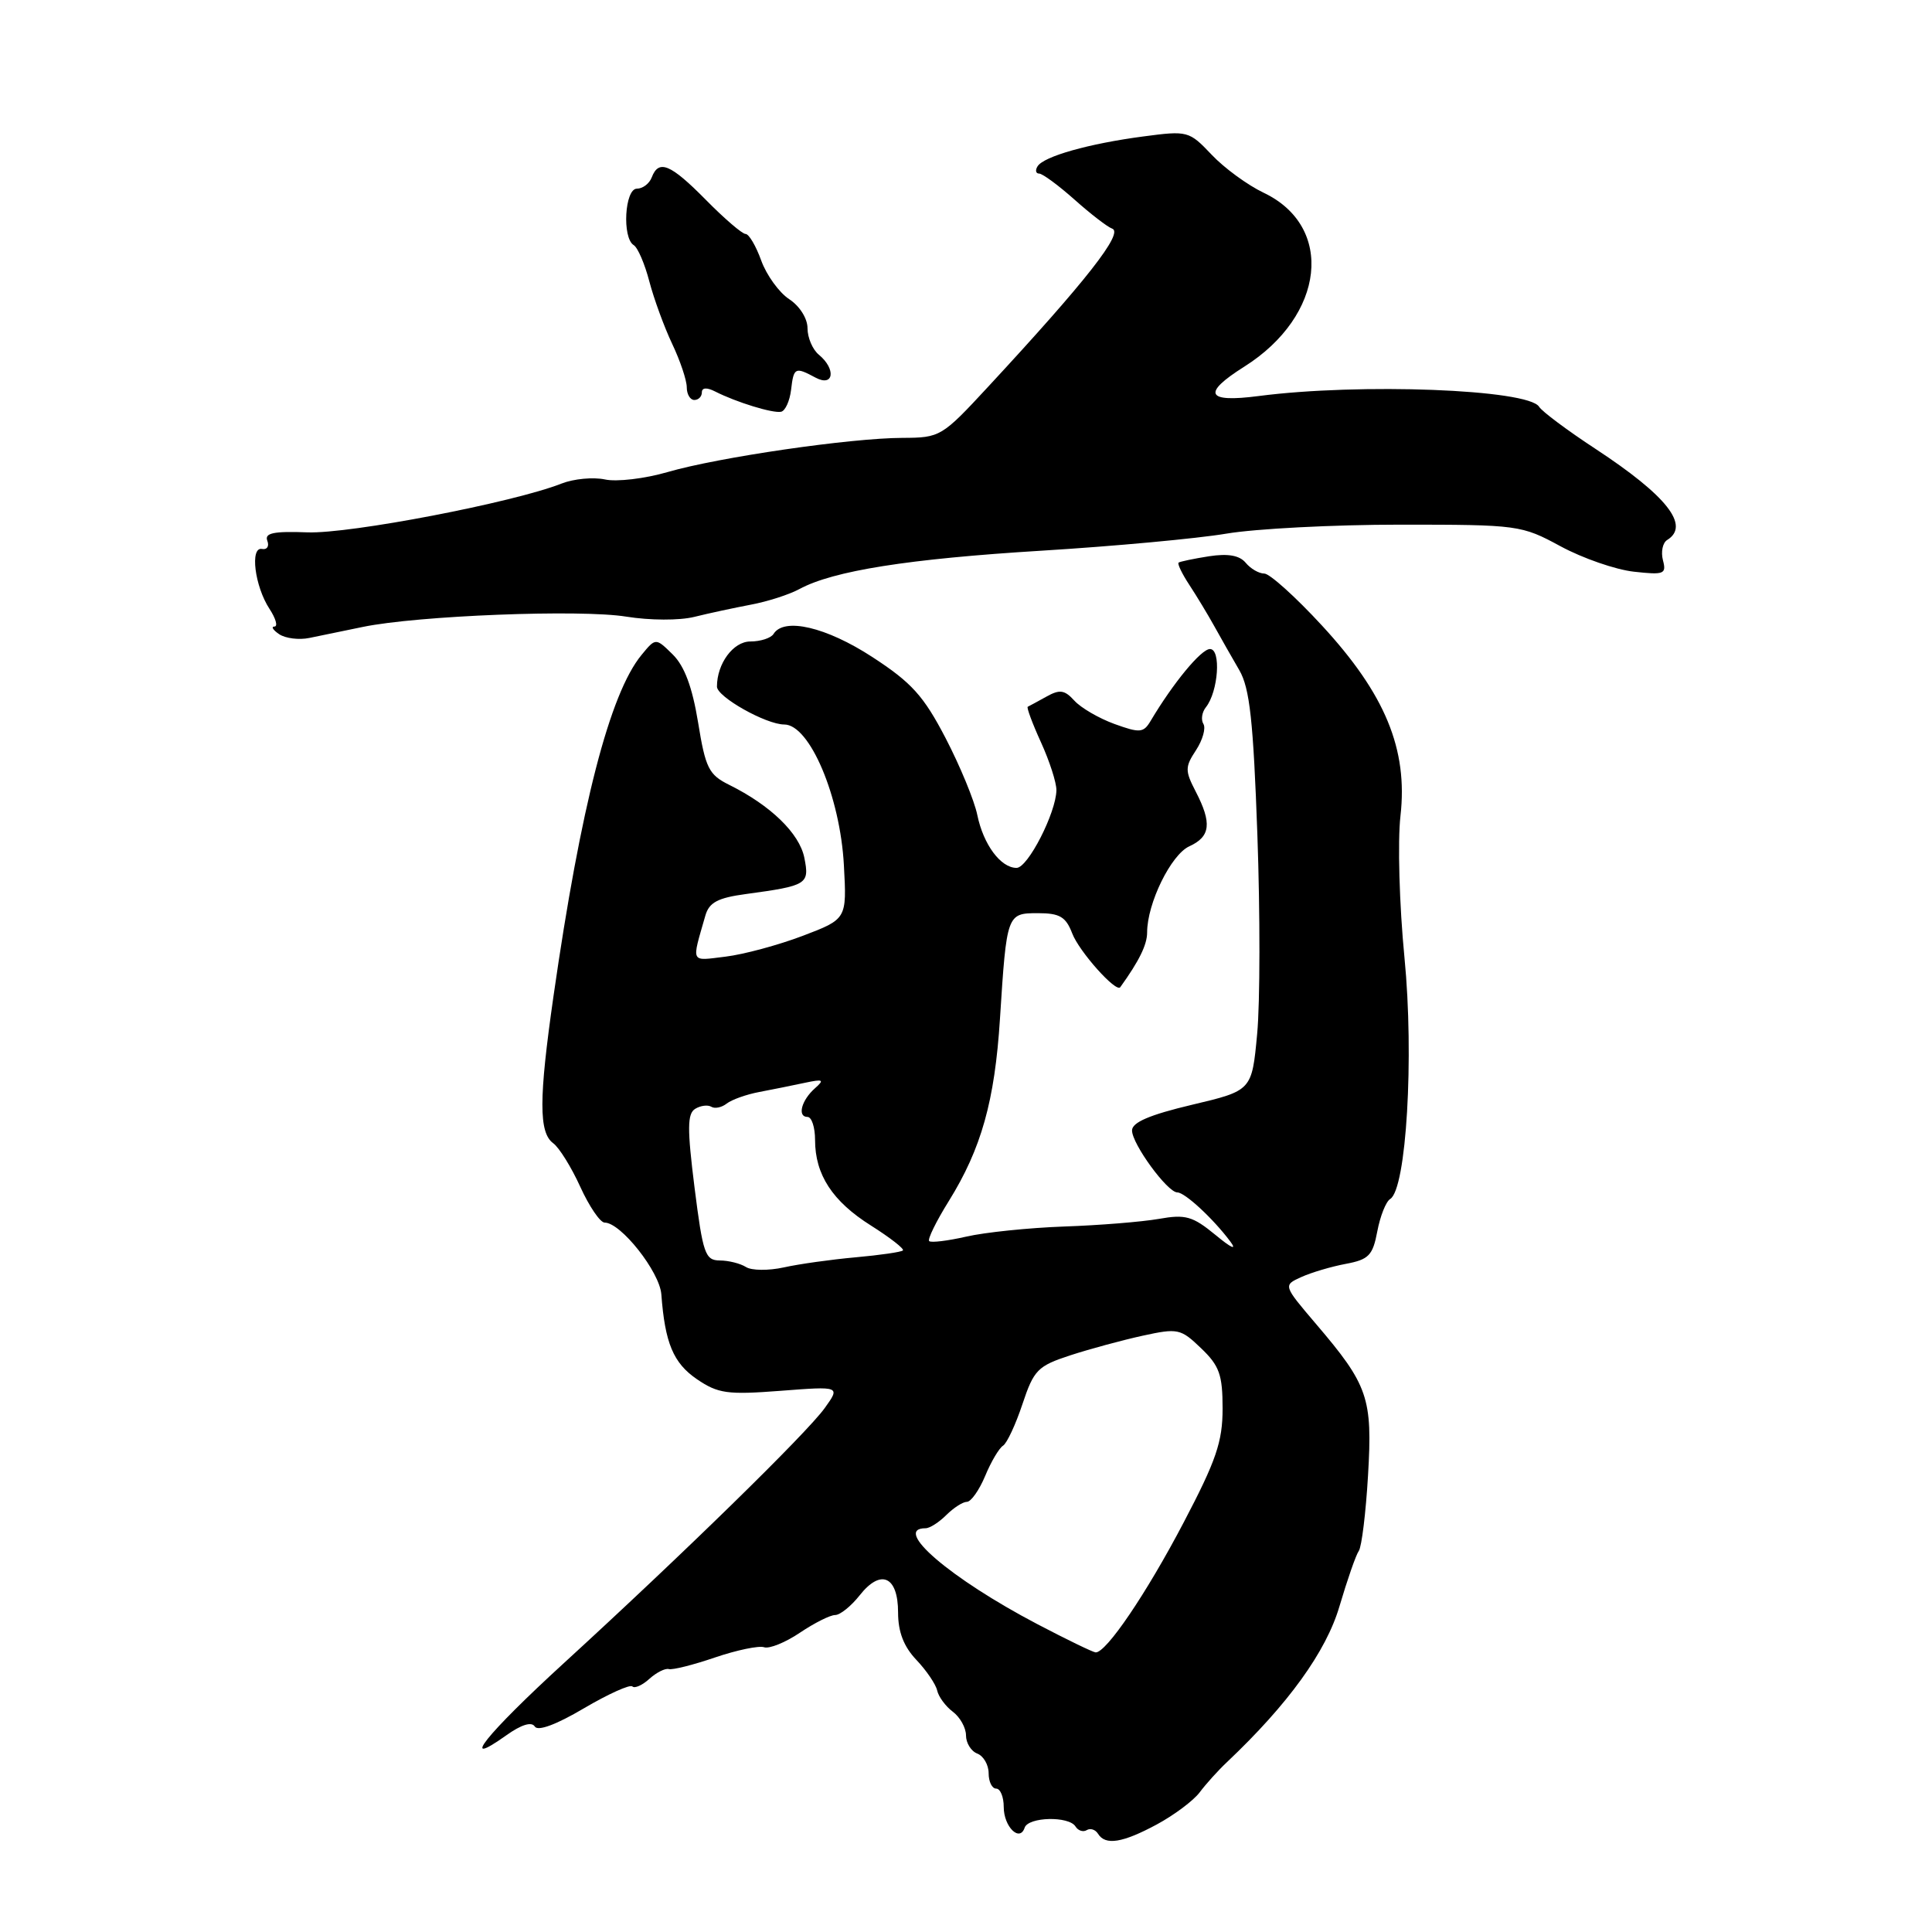 <?xml version="1.0" encoding="UTF-8" standalone="no"?>
<!DOCTYPE svg PUBLIC "-//W3C//DTD SVG 1.1//EN" "http://www.w3.org/Graphics/SVG/1.1/DTD/svg11.dtd" >
<svg xmlns="http://www.w3.org/2000/svg" xmlns:xlink="http://www.w3.org/1999/xlink" version="1.1" viewBox="0 0 256 256">
 <g >
 <path fill="currentColor"
d=" M 153.28 241.75 C 155.58 240.51 158.13 238.60 158.96 237.50 C 159.78 236.40 161.40 234.60 162.57 233.50 C 170.70 225.81 175.73 218.84 177.49 212.83 C 178.52 209.35 179.66 206.05 180.05 205.50 C 180.43 204.95 180.98 200.46 181.27 195.51 C 181.88 185.24 181.31 183.55 174.36 175.41 C 170.02 170.31 170.02 170.31 172.42 169.22 C 173.74 168.62 176.39 167.83 178.32 167.47 C 181.37 166.90 181.90 166.35 182.50 163.16 C 182.88 161.15 183.64 159.22 184.21 158.87 C 186.35 157.55 187.39 140.08 186.10 126.89 C 185.42 119.95 185.18 111.50 185.57 108.10 C 186.57 99.28 183.55 91.97 175.16 82.88 C 171.67 79.09 168.23 76.00 167.53 76.00 C 166.82 76.00 165.71 75.36 165.06 74.57 C 164.24 73.59 162.73 73.32 160.19 73.71 C 158.16 74.03 156.35 74.41 156.17 74.55 C 155.99 74.70 156.62 76.02 157.58 77.48 C 158.54 78.94 160.04 81.42 160.91 82.99 C 161.78 84.56 163.27 87.18 164.22 88.81 C 165.60 91.20 166.07 95.51 166.61 110.64 C 166.98 121.01 166.97 132.88 166.58 137.00 C 165.88 144.51 165.88 144.51 157.94 146.39 C 152.33 147.72 150.00 148.72 150.00 149.79 C 150.00 151.58 154.69 158.00 156.00 158.00 C 157.00 158.00 160.74 161.46 163.01 164.49 C 163.93 165.72 163.19 165.40 161.05 163.63 C 158.03 161.15 157.09 160.88 153.55 161.51 C 151.32 161.90 145.68 162.36 141.00 162.52 C 136.32 162.69 130.49 163.29 128.03 163.86 C 125.57 164.42 123.36 164.69 123.12 164.45 C 122.88 164.22 124.05 161.83 125.72 159.15 C 130.03 152.21 131.81 145.88 132.50 135.00 C 133.39 121.08 133.42 121.00 137.54 121.00 C 140.42 121.00 141.23 121.48 142.07 123.67 C 142.98 126.07 147.89 131.57 148.44 130.81 C 150.94 127.34 152.00 125.18 152.00 123.56 C 152.00 119.70 155.16 113.25 157.59 112.14 C 160.40 110.86 160.61 109.07 158.43 104.87 C 157.01 102.12 157.01 101.63 158.48 99.40 C 159.36 98.05 159.80 96.49 159.46 95.93 C 159.11 95.37 159.26 94.37 159.79 93.71 C 161.43 91.65 161.83 86.00 160.33 86.00 C 159.16 86.00 155.45 90.50 152.46 95.53 C 151.52 97.11 151.04 97.15 147.67 95.93 C 145.61 95.18 143.22 93.79 142.36 92.84 C 141.06 91.41 140.42 91.32 138.65 92.31 C 137.47 92.96 136.36 93.57 136.18 93.65 C 136.01 93.74 136.79 95.85 137.93 98.35 C 139.07 100.85 139.99 103.70 139.98 104.70 C 139.94 107.68 136.20 115.00 134.70 115.00 C 132.60 115.00 130.31 111.92 129.50 108.00 C 129.11 106.08 127.21 101.49 125.30 97.81 C 122.38 92.20 120.80 90.45 115.59 87.06 C 109.48 83.08 103.88 81.77 102.50 84.00 C 102.16 84.55 100.77 85.00 99.42 85.00 C 97.16 85.00 95.00 87.93 95.00 90.98 C 95.00 92.34 101.51 96.00 103.92 96.00 C 107.29 96.00 111.33 105.55 111.82 114.64 C 112.21 121.78 112.21 121.78 106.35 124.01 C 103.13 125.23 98.54 126.47 96.14 126.76 C 91.41 127.33 91.62 127.76 93.47 121.30 C 93.97 119.58 95.11 118.97 98.80 118.47 C 106.98 117.36 107.28 117.17 106.58 113.66 C 105.93 110.42 102.11 106.72 96.63 104.00 C 93.92 102.66 93.48 101.79 92.50 95.72 C 91.73 91.04 90.70 88.26 89.14 86.72 C 86.88 84.50 86.88 84.50 85.00 86.79 C 80.80 91.89 76.95 106.83 73.34 132.00 C 71.39 145.60 71.38 150.08 73.31 151.49 C 74.09 152.06 75.71 154.66 76.89 157.26 C 78.08 159.87 79.53 162.00 80.12 162.00 C 82.26 162.00 87.40 168.51 87.63 171.50 C 88.11 177.96 89.22 180.61 92.33 182.74 C 95.15 184.66 96.37 184.83 103.43 184.29 C 111.36 183.68 111.36 183.68 109.27 186.59 C 106.88 189.91 90.55 205.88 74.75 220.34 C 64.40 229.81 60.64 234.53 67.10 229.93 C 69.08 228.52 70.44 228.10 70.86 228.77 C 71.26 229.43 73.70 228.53 77.37 226.36 C 80.60 224.46 83.49 223.16 83.79 223.46 C 84.09 223.76 85.11 223.31 86.04 222.46 C 86.98 221.61 88.14 221.03 88.62 221.16 C 89.11 221.30 91.86 220.61 94.75 219.62 C 97.64 218.64 100.57 218.03 101.25 218.27 C 101.94 218.50 104.07 217.64 105.98 216.35 C 107.90 215.06 110.00 214.00 110.66 214.00 C 111.32 214.00 112.78 212.82 113.91 211.39 C 116.71 207.83 119.00 208.85 119.00 213.66 C 119.00 216.24 119.75 218.18 121.43 219.95 C 122.76 221.35 124.00 223.18 124.18 224.00 C 124.36 224.82 125.29 226.09 126.25 226.81 C 127.21 227.53 128.00 228.94 128.00 229.95 C 128.00 230.96 128.68 232.05 129.50 232.36 C 130.32 232.68 131.00 233.85 131.00 234.97 C 131.00 236.09 131.45 237.00 132.00 237.00 C 132.55 237.00 133.00 238.10 133.00 239.44 C 133.00 242.05 135.12 244.14 135.77 242.18 C 136.25 240.74 141.64 240.61 142.51 242.02 C 142.86 242.58 143.53 242.79 144.00 242.50 C 144.47 242.21 145.14 242.42 145.49 242.98 C 146.46 244.56 148.73 244.20 153.28 241.75 Z  M 48.08 83.07 C 55.31 81.57 76.95 80.72 83.00 81.71 C 86.12 82.21 90.01 82.23 92.00 81.74 C 93.92 81.26 97.30 80.54 99.50 80.12 C 101.70 79.71 104.59 78.78 105.93 78.05 C 110.40 75.63 120.36 74.05 138.00 72.97 C 147.62 72.38 158.65 71.36 162.50 70.71 C 166.35 70.06 176.70 69.52 185.50 69.52 C 201.21 69.52 201.60 69.58 206.79 72.39 C 209.71 73.97 214.07 75.48 216.48 75.75 C 220.50 76.20 220.83 76.07 220.35 74.24 C 220.06 73.13 220.31 71.92 220.91 71.55 C 223.99 69.65 220.88 65.70 211.43 59.49 C 207.69 57.04 204.32 54.52 203.94 53.90 C 202.51 51.58 180.18 50.73 166.75 52.48 C 159.83 53.38 159.23 52.14 164.88 48.58 C 175.57 41.83 176.88 30.02 167.42 25.53 C 165.32 24.53 162.22 22.27 160.55 20.50 C 157.56 17.35 157.38 17.30 151.50 18.08 C 144.29 19.03 138.29 20.72 137.48 22.04 C 137.15 22.57 137.25 23.00 137.69 23.00 C 138.14 23.00 140.25 24.56 142.39 26.46 C 144.53 28.37 146.77 30.09 147.36 30.29 C 148.95 30.82 143.95 37.20 130.93 51.25 C 124.80 57.87 124.59 58.00 119.59 58.02 C 112.70 58.04 95.21 60.59 88.46 62.55 C 85.44 63.43 81.70 63.87 80.16 63.53 C 78.61 63.20 76.03 63.44 74.42 64.07 C 68.03 66.59 46.36 70.75 40.74 70.54 C 36.25 70.37 35.03 70.63 35.42 71.65 C 35.70 72.38 35.39 72.87 34.72 72.74 C 33.09 72.42 33.75 77.69 35.71 80.68 C 36.55 81.96 36.84 83.01 36.37 83.02 C 35.89 83.02 36.17 83.48 37.00 84.04 C 37.83 84.59 39.62 84.82 41.00 84.53 C 42.38 84.25 45.56 83.59 48.08 83.07 Z  M 104.82 51.67 C 105.17 48.67 105.35 48.58 108.07 50.04 C 110.47 51.32 110.82 48.92 108.50 47.00 C 107.67 46.32 107.00 44.74 107.00 43.49 C 107.00 42.20 105.96 40.55 104.57 39.64 C 103.24 38.77 101.57 36.46 100.87 34.53 C 100.17 32.59 99.24 31.00 98.79 31.00 C 98.35 31.00 95.99 28.98 93.55 26.50 C 88.84 21.73 87.29 21.08 86.36 23.50 C 86.05 24.33 85.16 25.00 84.39 25.00 C 82.78 25.00 82.41 31.52 83.97 32.48 C 84.51 32.81 85.44 34.98 86.04 37.29 C 86.65 39.61 88.01 43.33 89.07 45.57 C 90.13 47.80 91.00 50.39 91.00 51.32 C 91.00 52.24 91.45 53.00 92.00 53.00 C 92.55 53.00 93.00 52.55 93.00 51.99 C 93.00 51.36 93.65 51.31 94.75 51.87 C 97.56 53.30 102.41 54.79 103.50 54.56 C 104.05 54.44 104.64 53.14 104.82 51.67 Z  M 137.44 215.20 C 125.89 209.14 118.16 202.50 122.65 202.50 C 123.20 202.50 124.43 201.71 125.39 200.75 C 126.36 199.79 127.58 199.00 128.12 199.00 C 128.66 199.00 129.75 197.46 130.54 195.57 C 131.32 193.68 132.39 191.88 132.91 191.56 C 133.42 191.24 134.58 188.76 135.48 186.05 C 136.99 181.52 137.50 181.00 141.81 179.59 C 144.39 178.75 148.71 177.58 151.40 176.99 C 156.07 175.97 156.45 176.05 159.15 178.65 C 161.58 180.97 162.00 182.16 162.00 186.64 C 162.00 191.04 161.15 193.52 156.86 201.70 C 151.91 211.15 146.55 219.05 145.17 218.95 C 144.80 218.92 141.33 217.24 137.44 215.20 Z  M 98.85 167.89 C 98.11 167.42 96.54 167.02 95.37 167.02 C 93.44 167.00 93.14 166.14 92.03 157.36 C 91.05 149.55 91.07 147.58 92.11 146.93 C 92.82 146.49 93.78 146.37 94.25 146.65 C 94.71 146.94 95.63 146.75 96.29 146.23 C 96.96 145.71 98.91 145.01 100.63 144.69 C 102.36 144.36 105.06 143.82 106.63 143.48 C 109.07 142.96 109.28 143.06 108.00 144.19 C 106.19 145.78 105.61 148.00 107.00 148.00 C 107.55 148.00 108.00 149.37 108.00 151.05 C 108.00 155.65 110.31 159.19 115.42 162.40 C 117.95 164.00 119.85 165.48 119.64 165.69 C 119.43 165.90 116.62 166.31 113.38 166.60 C 110.15 166.89 105.86 167.49 103.85 167.94 C 101.84 168.38 99.59 168.36 98.85 167.89 Z "/>
</g>
</svg>